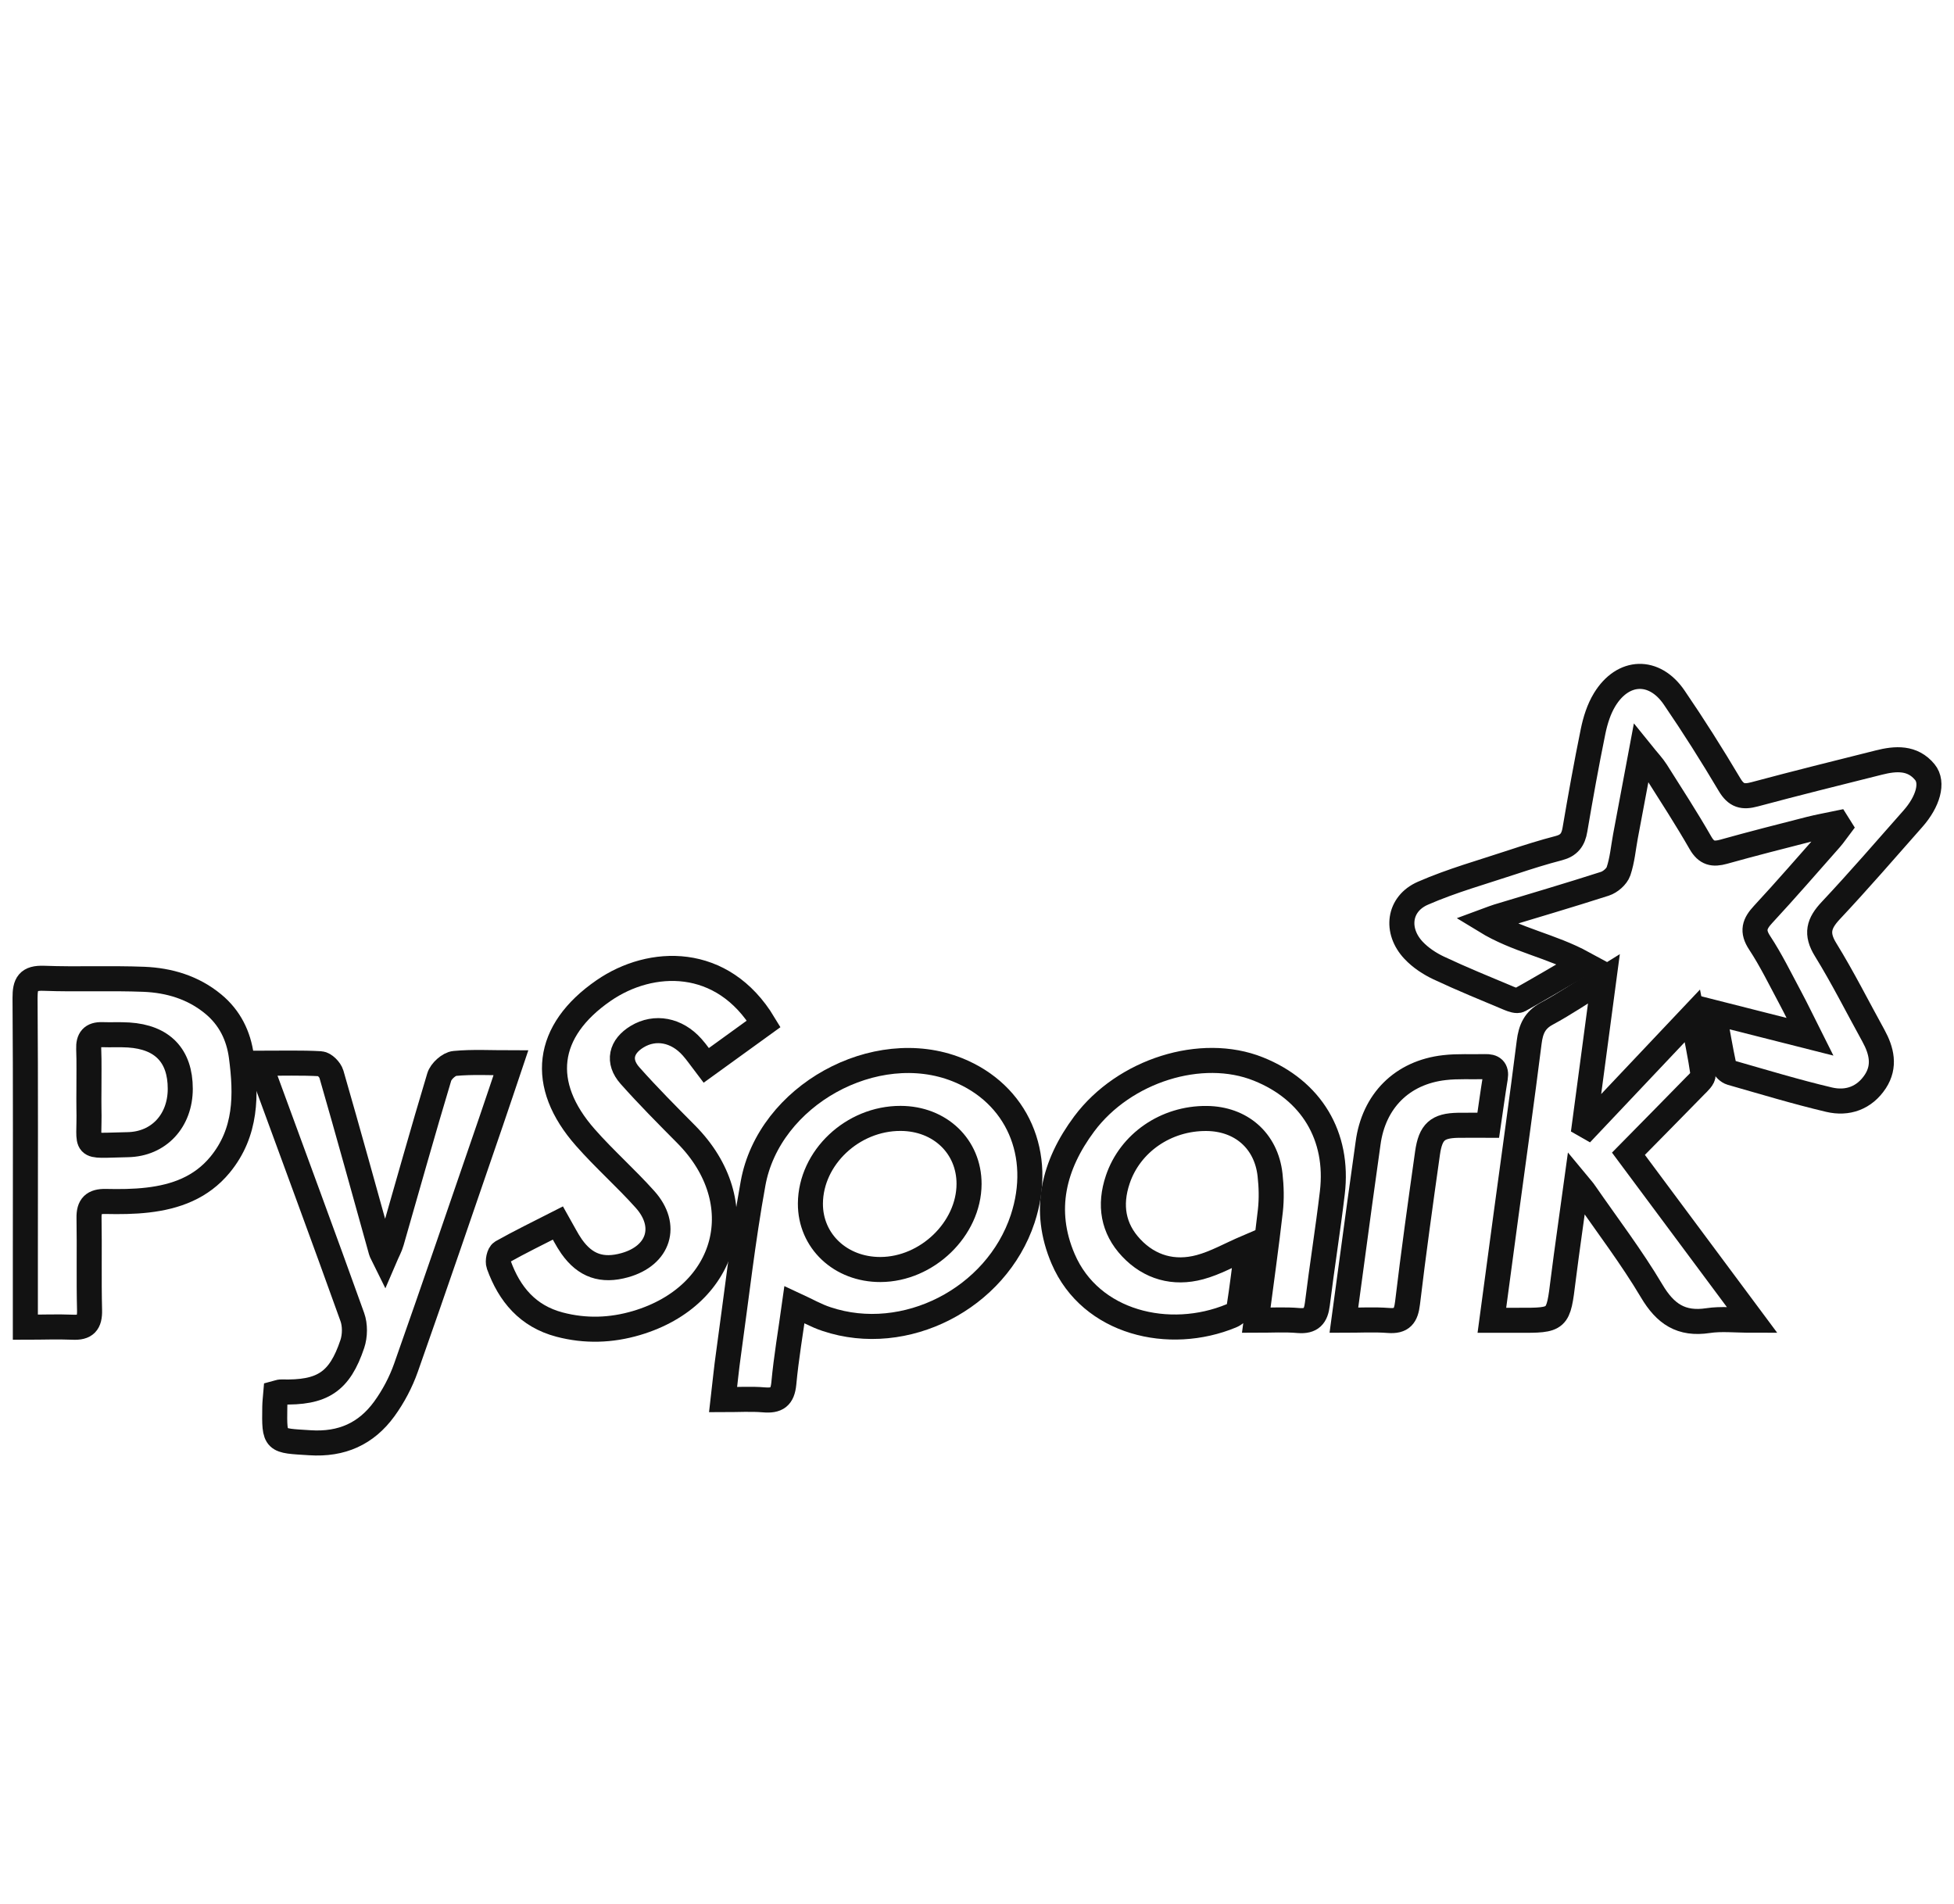 <svg width="78" height="76" viewBox="0 0 78 76" fill="none" xmlns="http://www.w3.org/2000/svg">
<g filter="url(#filter0_i_810_146)">
<path d="M68.415 36.413C69.742 36.75 70.897 37.044 72.249 37.385C71.927 36.744 71.702 36.27 71.454 35.809C71.061 35.076 70.696 34.324 70.241 33.633C69.931 33.163 70.036 32.872 70.38 32.501C71.299 31.51 72.184 30.486 73.079 29.474C73.206 29.328 73.314 29.164 73.432 29.009C73.401 28.96 73.373 28.91 73.342 28.861C72.974 28.938 72.602 29.003 72.237 29.096C71.089 29.39 69.941 29.681 68.802 30C68.387 30.114 68.121 30.065 67.882 29.65C67.325 28.678 66.712 27.734 66.112 26.784C65.976 26.57 65.796 26.385 65.514 26.035C65.282 27.279 65.084 28.328 64.886 29.378C64.799 29.848 64.759 30.331 64.608 30.78C64.536 30.987 64.283 31.207 64.063 31.278C62.639 31.736 61.203 32.157 59.773 32.59C59.677 32.618 59.584 32.658 59.296 32.764C60.562 33.538 61.906 33.748 63.196 34.451C62.305 34.971 61.488 35.456 60.652 35.921C60.556 35.973 60.367 35.905 60.24 35.853C59.303 35.46 58.359 35.076 57.436 34.642C57.068 34.469 56.703 34.228 56.427 33.934C55.694 33.154 55.827 32.08 56.799 31.656C57.953 31.151 59.182 30.811 60.383 30.411C60.992 30.21 61.608 30.015 62.23 29.854C62.633 29.749 62.803 29.517 62.868 29.121C63.091 27.811 63.326 26.499 63.592 25.199C63.682 24.76 63.825 24.302 64.057 23.924C64.79 22.726 66.041 22.686 66.83 23.844C67.604 24.976 68.337 26.137 69.037 27.316C69.306 27.771 69.575 27.833 70.046 27.706C71.692 27.264 73.345 26.855 74.998 26.44C75.669 26.27 76.344 26.221 76.836 26.821C77.18 27.239 76.963 27.997 76.366 28.675C75.279 29.907 74.206 31.148 73.082 32.346C72.602 32.857 72.478 33.268 72.875 33.909C73.562 35.023 74.15 36.196 74.784 37.344C75.112 37.942 75.258 38.558 74.862 39.167C74.425 39.833 73.748 40.071 73.008 39.895C71.695 39.585 70.402 39.192 69.102 38.821C68.984 38.787 68.839 38.651 68.814 38.539C68.671 37.871 68.56 37.202 68.415 36.413Z" stroke="#121212"/>
<path d="M31.713 48.075C31.561 49.171 31.384 50.192 31.289 51.223C31.236 51.774 31.01 51.922 30.493 51.879C29.983 51.836 29.466 51.87 28.865 51.87C28.942 51.207 28.998 50.616 29.082 50.031C29.398 47.769 29.651 45.491 30.06 43.244C30.694 39.721 34.941 37.394 38.212 38.7C40.605 39.656 41.67 42.089 40.822 44.658C39.769 47.837 36.132 49.703 33 48.657C32.589 48.524 32.208 48.304 31.713 48.075ZM35.95 40.644C34.031 40.638 32.363 42.213 32.35 44.039C32.341 45.54 33.554 46.682 35.148 46.676C37.008 46.67 38.677 45.057 38.683 43.262C38.686 41.764 37.522 40.647 35.95 40.644Z" stroke="#121212"/>
<path d="M1.012 48.979C1.012 48.02 1.012 47.172 1.012 46.321C1.012 42.826 1.025 39.335 1 35.84C0.997 35.262 1.124 35.029 1.749 35.051C3.077 35.101 4.411 35.039 5.742 35.091C6.751 35.132 7.71 35.416 8.512 36.079C9.168 36.62 9.524 37.339 9.635 38.171C9.837 39.703 9.846 41.201 8.784 42.492C8.032 43.405 7.017 43.773 5.897 43.903C5.343 43.968 4.776 43.971 4.216 43.959C3.736 43.95 3.544 44.132 3.554 44.618C3.575 45.844 3.544 47.073 3.575 48.298C3.588 48.815 3.411 49.007 2.897 48.979C2.294 48.954 1.693 48.979 1.012 48.979ZM3.55 39.49C3.55 39.737 3.544 39.988 3.55 40.236C3.594 41.922 3.21 41.727 5.092 41.693C6.351 41.672 7.196 40.728 7.196 39.462C7.196 38.143 6.488 37.4 5.135 37.314C4.782 37.292 4.429 37.314 4.077 37.301C3.674 37.289 3.526 37.475 3.541 37.871C3.563 38.409 3.547 38.951 3.55 39.49Z" stroke="#121212"/>
<path d="M22.273 44.819C22.483 45.188 22.628 45.488 22.817 45.757C23.362 46.531 24.034 46.757 24.941 46.503C26.302 46.122 26.689 44.928 25.748 43.878C24.987 43.027 24.123 42.266 23.368 41.408C21.499 39.291 21.762 37.15 24.096 35.54C25.98 34.24 28.84 34.138 30.487 36.868C29.738 37.41 28.98 37.961 28.19 38.53C27.977 38.252 27.816 38.01 27.627 37.8C27.014 37.109 26.151 36.948 25.436 37.379C24.786 37.772 24.643 38.366 25.148 38.935C25.866 39.743 26.63 40.511 27.392 41.279C30.075 43.984 29.097 47.719 25.408 48.812C24.393 49.112 23.368 49.146 22.334 48.874C21.069 48.54 20.335 47.664 19.911 46.488C19.858 46.345 19.923 46.045 20.029 45.983C20.75 45.578 21.496 45.215 22.273 44.819Z" stroke="#121212"/>
<path d="M50.147 48.7C50.348 47.162 50.55 45.748 50.711 44.327C50.763 43.856 50.751 43.371 50.698 42.9C50.547 41.535 49.541 40.659 48.166 40.647C46.538 40.631 45.108 41.628 44.619 43.086C44.276 44.104 44.428 45.036 45.155 45.809C45.895 46.596 46.86 46.862 47.897 46.583C48.522 46.416 49.104 46.079 49.785 45.788C49.68 46.59 49.584 47.416 49.454 48.236C49.435 48.347 49.278 48.474 49.154 48.524C46.681 49.551 43.539 48.821 42.437 46.249C41.605 44.305 42.057 42.504 43.282 40.86C44.876 38.728 47.962 37.762 50.231 38.672C52.345 39.517 53.453 41.346 53.184 43.612C53.007 45.098 52.769 46.577 52.586 48.06C52.527 48.539 52.345 48.753 51.834 48.713C51.302 48.666 50.763 48.7 50.147 48.7Z" stroke="#121212"/>
<path d="M62.93 43.203C62.738 44.612 62.556 45.844 62.401 47.075C62.2 48.707 62.209 48.707 60.596 48.703C60.271 48.703 59.946 48.703 59.553 48.703C59.754 47.209 59.937 45.834 60.123 44.46C60.432 42.173 60.754 39.889 61.042 37.601C61.107 37.087 61.262 36.722 61.745 36.462C62.469 36.072 63.153 35.605 64.026 35.066C63.753 37.118 63.499 39.007 63.249 40.895C63.292 40.919 63.332 40.947 63.376 40.972C64.734 39.536 66.09 38.1 67.554 36.552C67.721 37.419 67.879 38.152 67.984 38.895C68.003 39.025 67.808 39.205 67.681 39.331C66.799 40.235 65.911 41.133 65.004 42.055C66.638 44.253 68.235 46.398 69.947 48.7C69.263 48.7 68.712 48.635 68.179 48.716C67.112 48.877 66.477 48.453 65.932 47.533C65.127 46.178 64.165 44.918 63.267 43.618C63.206 43.522 63.125 43.439 62.93 43.203Z" stroke="#121212"/>
<path d="M20.394 38.425C20.119 39.242 19.865 40.003 19.605 40.762C18.478 44.042 17.361 47.323 16.206 50.595C16.002 51.174 15.702 51.743 15.34 52.241C14.618 53.232 13.643 53.674 12.371 53.591C10.954 53.501 10.948 53.569 10.969 52.158C10.972 51.975 10.994 51.796 11.009 51.616C11.105 51.591 11.164 51.56 11.223 51.563C12.867 51.61 13.554 51.17 14.064 49.648C14.173 49.323 14.179 48.892 14.064 48.574C12.922 45.386 11.743 42.213 10.579 39.031C10.517 38.864 10.483 38.691 10.415 38.443C11.263 38.443 12.031 38.419 12.792 38.462C12.95 38.471 13.179 38.703 13.229 38.877C13.907 41.226 14.556 43.584 15.213 45.94C15.228 45.995 15.262 46.045 15.352 46.228C15.47 45.952 15.575 45.77 15.63 45.571C16.262 43.377 16.875 41.179 17.534 38.991C17.602 38.762 17.921 38.471 18.15 38.45C18.865 38.382 19.592 38.425 20.394 38.425Z" stroke="#121212"/>
<path d="M59.408 40.919C58.984 40.919 58.591 40.913 58.201 40.919C57.387 40.935 57.105 41.176 56.984 42.028C56.703 44.021 56.424 46.014 56.186 48.014C56.124 48.53 55.966 48.753 55.421 48.71C54.852 48.666 54.276 48.701 53.645 48.701C53.864 47.076 54.069 45.559 54.276 44.042C54.384 43.241 54.502 42.442 54.61 41.641C54.833 39.951 55.966 38.809 57.659 38.617C58.191 38.555 58.736 38.592 59.278 38.577C59.59 38.567 59.745 38.679 59.69 39.019C59.59 39.629 59.507 40.245 59.408 40.919Z" stroke="#121212"/>
</g>
<defs>
<filter id="filter0_i_810_146" x="0.5" y="0" width="77" height="80" filterUnits="userSpaceOnUse" color-interpolation-filters="sRGB">
<feFlood flood-opacity="0" result="BackgroundImageFix"/>
<feBlend mode="normal" in="SourceGraphic" in2="BackgroundImageFix" result="shape"/>
<feColorMatrix in="SourceAlpha" type="matrix" values="0 0 0 0 0 0 0 0 0 0 0 0 0 0 0 0 0 0 127 0" result="hardAlpha"/>
<feOffset dy="4"/>
<feGaussianBlur stdDeviation="2"/>
<feComposite in2="hardAlpha" operator="arithmetic" k2="-1" k3="1"/>
<feColorMatrix type="matrix" values="0 0 0 0 0 0 0 0 0 0 0 0 0 0 0 0 0 0 0.25 0"/>
<feBlend mode="normal" in2="shape" result="effect1_innerShadow_810_146"/>
</filter>
</defs>
</svg>
